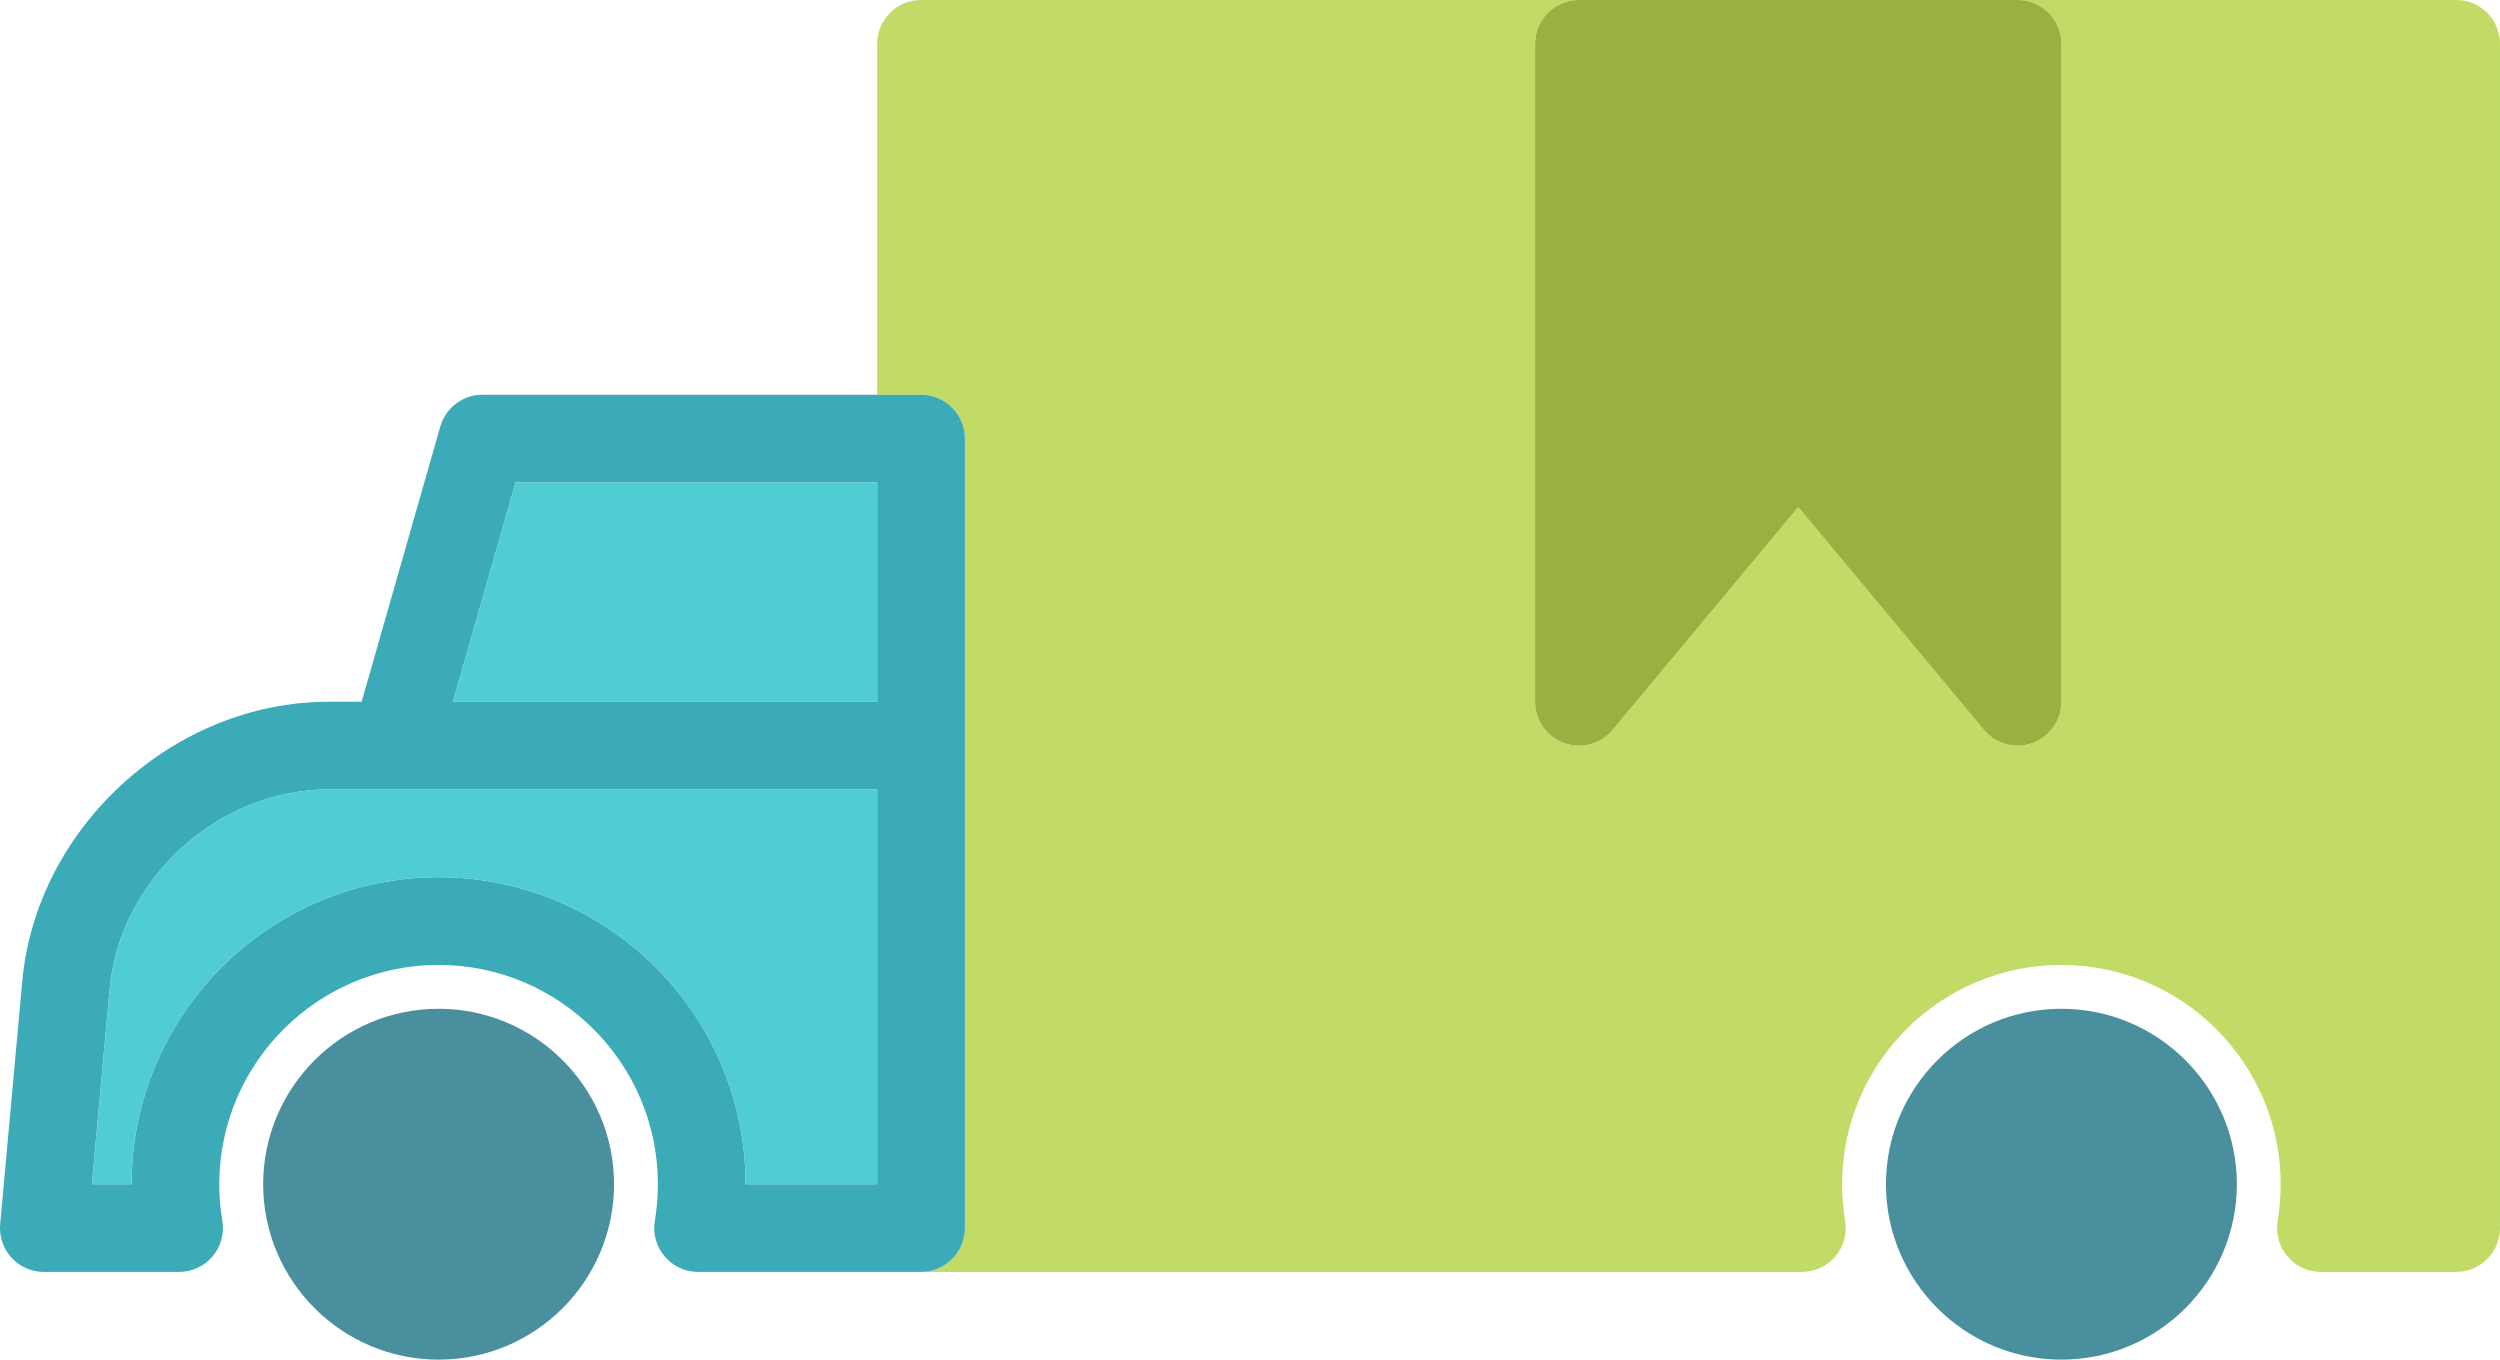 <?xml version="1.0" encoding="utf-8"?>
<!-- Generator: Adobe Illustrator 19.2.0, SVG Export Plug-In . SVG Version: 6.00 Build 0)  -->
<svg version="1.1" id="transportcartag" xmlns="http://www.w3.org/2000/svg" xmlns:xlink="http://www.w3.org/1999/xlink" x="0px"
	 y="0px" viewBox="0 0 228.001 124" enable-background="new 0 0 228.001 124" xml:space="preserve">
<g>
	<path fill="#C1DB66" d="M224.001,0h-40c2.209,0,4,1.789,4,4v60c0,1.684-1.055,3.188-2.639,3.762
		C184.917,67.922,184.458,68,184.001,68c-1.164,0-2.297-0.508-3.072-1.438L164.001,46.25l-16.928,20.312
		c-1.076,1.293-2.858,1.77-4.434,1.199c-1.584-0.574-2.639-2.078-2.639-3.762V4c0-2.211,1.791-4,4-4h-60
		c-2.209,0-4,1.789-4,4v32h4c2.209,0,4,1.789,4,4v72c0,2.211-1.791,4-4,4h80.332c1.178,0,2.295-0.52,3.055-1.418
		c0.76-0.898,1.086-2.086,0.89-3.246c-0.184-1.09-0.277-2.215-0.277-3.336c0-11.027,8.973-20,20-20
		c11.027,0,20,8.973,20,20c0,1.121-0.094,2.246-0.277,3.336c-0.196,1.16,0.131,2.348,0.89,3.246
		c0.76,0.898,1.877,1.418,3.055,1.418h12.332c2.209,0,4-1.789,4-4V4C228.001,1.789,226.209,0,224.001,0z"/>
	<path fill="#9AB040" d="M140.001,4v60c0,1.684,1.055,3.188,2.639,3.762c1.576,0.57,3.357,0.094,4.434-1.199
		L164.001,46.25l16.928,20.312C181.704,67.492,182.837,68,184.001,68c0.457,0,0.916-0.078,1.361-0.238
		c1.584-0.574,2.639-2.078,2.639-3.762V4c0-2.211-1.791-4-4-4h-40C141.792,0,140.001,1.789,140.001,4z"/>
	<path fill="#4A8F9E" d="M188.001,92c-8.822,0-16,7.176-16,16s7.178,16,16,16c8.822,0,16-7.176,16-16S196.823,92,188.001,92
		z"/>
	<path fill="#4A8F9E" d="M40.001,92c-8.822,0-16,7.176-16,16s7.178,16,16,16s16-7.176,16-16S48.823,92,40.001,92z"/>
	<path fill="#3BABB7" d="M88.001,112V40c0-2.211-1.791-4-4-4h-4h-36c-1.785,0-3.356,1.184-3.846,2.902L32.983,64h-3
		C15.848,64,3.308,75.442,2.028,89.508l-2.012,22.129c-0.102,1.121,0.274,2.23,1.031,3.062
		c0.758,0.828,1.83,1.301,2.953,1.301h12.332c1.178,0,2.295-0.52,3.055-1.418c0.76-0.898,1.086-2.086,0.89-3.246
		c-0.184-1.09-0.277-2.215-0.277-3.336c0-11.027,8.973-20,20-20s20,8.973,20,20c0,1.121-0.094,2.246-0.277,3.336
		c-0.196,1.16,0.131,2.348,0.89,3.246c0.76,0.898,1.877,1.418,3.055,1.418h20.332C86.21,116,88.001,114.211,88.001,112
		z M47.018,44h32.982v20H41.304L47.018,44z M40.001,80c-15.44,0-28,12.562-28,28H8.382l1.615-17.766
		C10.909,80.18,19.876,72,29.983,72h50.018v36h-12C68.001,92.562,55.44,80,40.001,80z"/>
	<path fill="#50CCD3" d="M80.001,72H29.983c-10.107,0-19.074,8.18-19.986,18.234L8.382,108h3.619
		c0-15.438,12.56-28,28-28s28,12.562,28,28h12V72z"/>
	<polygon fill="#50CCD3" points="80.001,44 47.018,44 41.304,64 80.001,64 	"/>
</g>
</svg>
